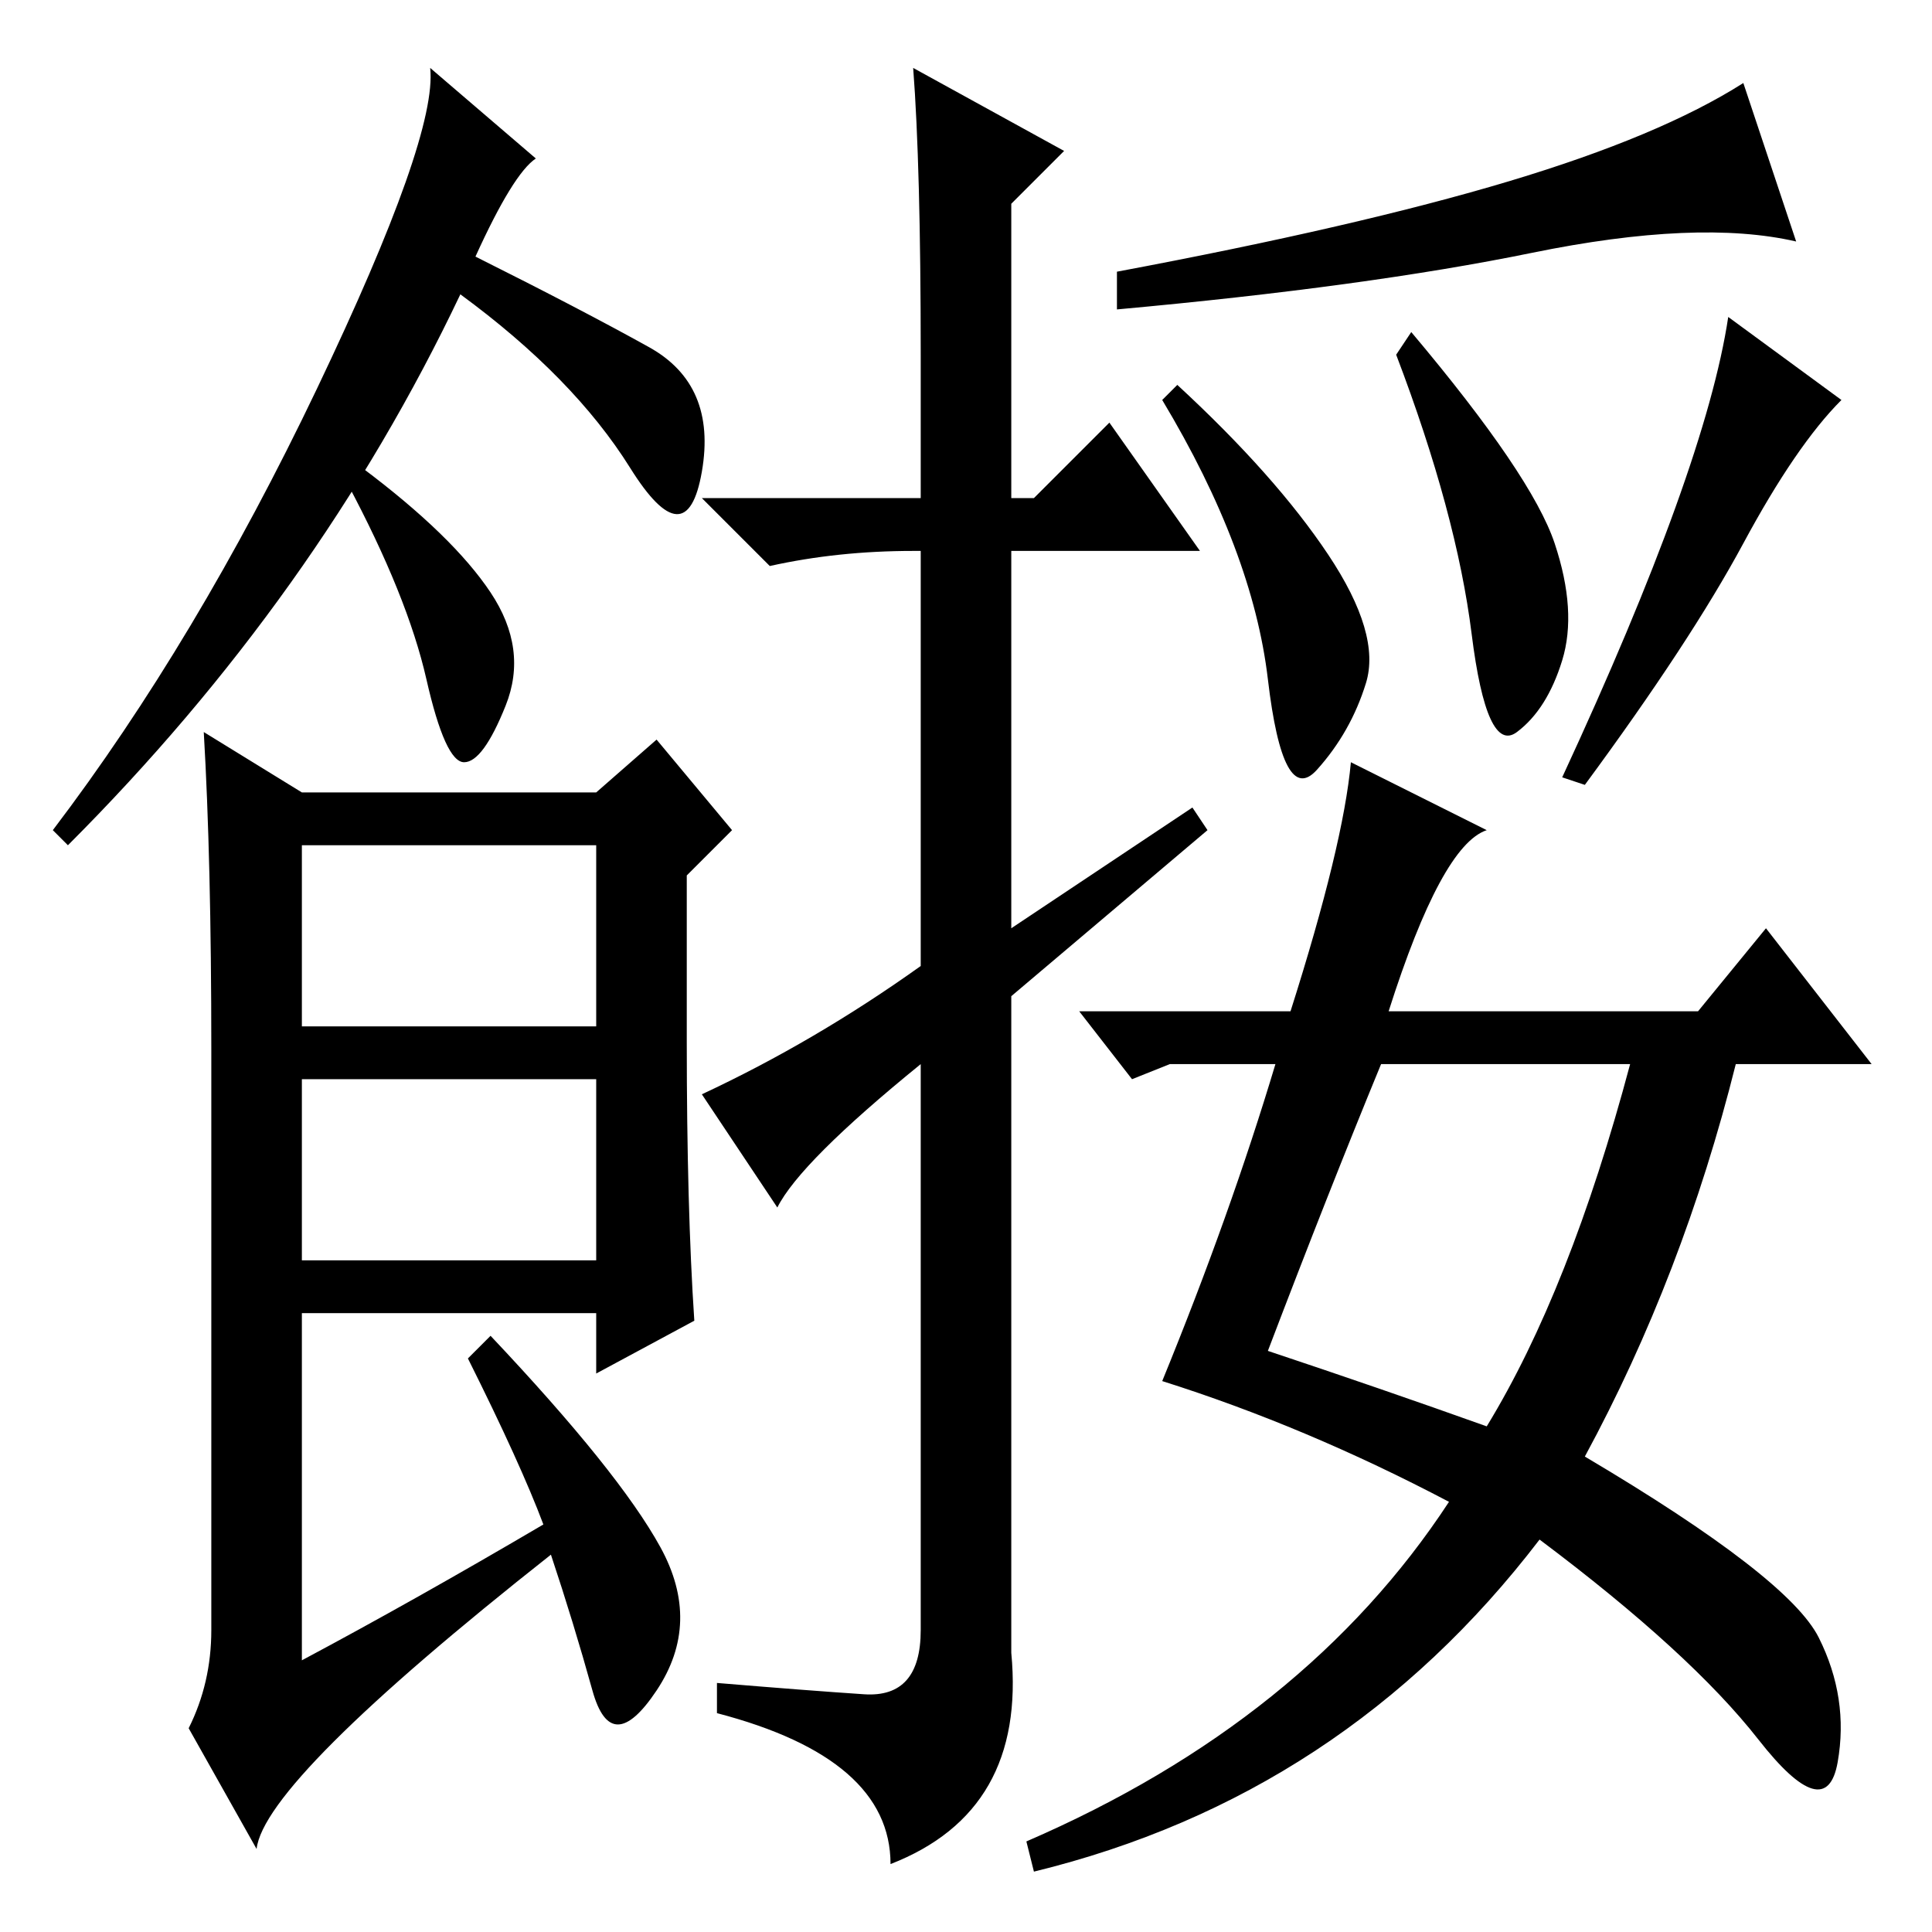 <?xml version="1.0" standalone="no"?>
<!DOCTYPE svg PUBLIC "-//W3C//DTD SVG 1.1//EN" "http://www.w3.org/Graphics/SVG/1.1/DTD/svg11.dtd" >
<svg xmlns="http://www.w3.org/2000/svg" xmlns:xlink="http://www.w3.org/1999/xlink" version="1.1" viewBox="0 -36 256 256">
  <g transform="matrix(1 0 0 -1 0 220)">
   <path fill="currentColor"
d="M63 222q14 -7 23 -12t7 -16.5t-9.5 0.5t-22.5 23q-19 -40 -52 -73l-2 2q19 25 35 58.5t15 42.5l14 -12q-3 -2 -8 -13zM91 118q0 -22 1 -37l-13 -7v8h-39v-46q15 8 32 18q-3 8 -10 22l3 3q17 -18 22.5 -28t-0.5 -19t-8.5 0t-5.5 18q-38 -30 -39 -39l-9 16q3 6 3 13v77
q0 25 -1 42l13 -8h39l8 7l10 -12l-6 -6v-22zM40 120h39v24h-39v-24zM40 89h39v24h-39v-24zM122 190v19q0 25 -1 38l20 -11l-7 -7v-39h3l10 10l12 -17h-25v-50l24 16l2 -3l-26 -22v-87q2 -21 -16 -28q0 14 -23 20v4q12 -1 19.5 -1.5t7.5 8.5v75q-16 -13 -19 -19l-10 15
q15 7 29 17v55h-1q-10 0 -19 -2l-9 9h29zM200 232q20 6 31 13l7 -21q-13 3 -35 -1.5t-55 -7.5v5q32 6 52 12zM176 182.5q7 -10.5 5 -17t-6.5 -11.5t-6.5 12t-14 37l2 2q13 -12 20 -22.5zM206 184q3 -9 1 -15.5t-6 -9.5t-6 13t-10 37l2 3q16 -19 19 -28zM231 184
q-7 -13 -21 -32l-3 1q19 41 22 61l15 -11q-6 -6 -13 -19zM179 155l18 -9q-6 -2 -13 -24h41l9 11l14 -18h-18q-7 -28 -20 -52q27 -16 31 -24t2.5 -16.5t-10.5 3t-29 26.5q-26 -34 -67 -44l-1 4q37 16 56 45q-19 10 -38 16q9 22 15 42h-14l-5 -2l-7 9h28q7 22 8 33zM168 77
q15 -5 29 -10q11 18 19 48h-33q-7 -17 -15 -38zM65 177.5q5 -7.5 2 -15t-5.5 -7.5t-5 11t-10.5 26l2 2q12 -9 17 -16.5z" />
  </g>

</svg>
